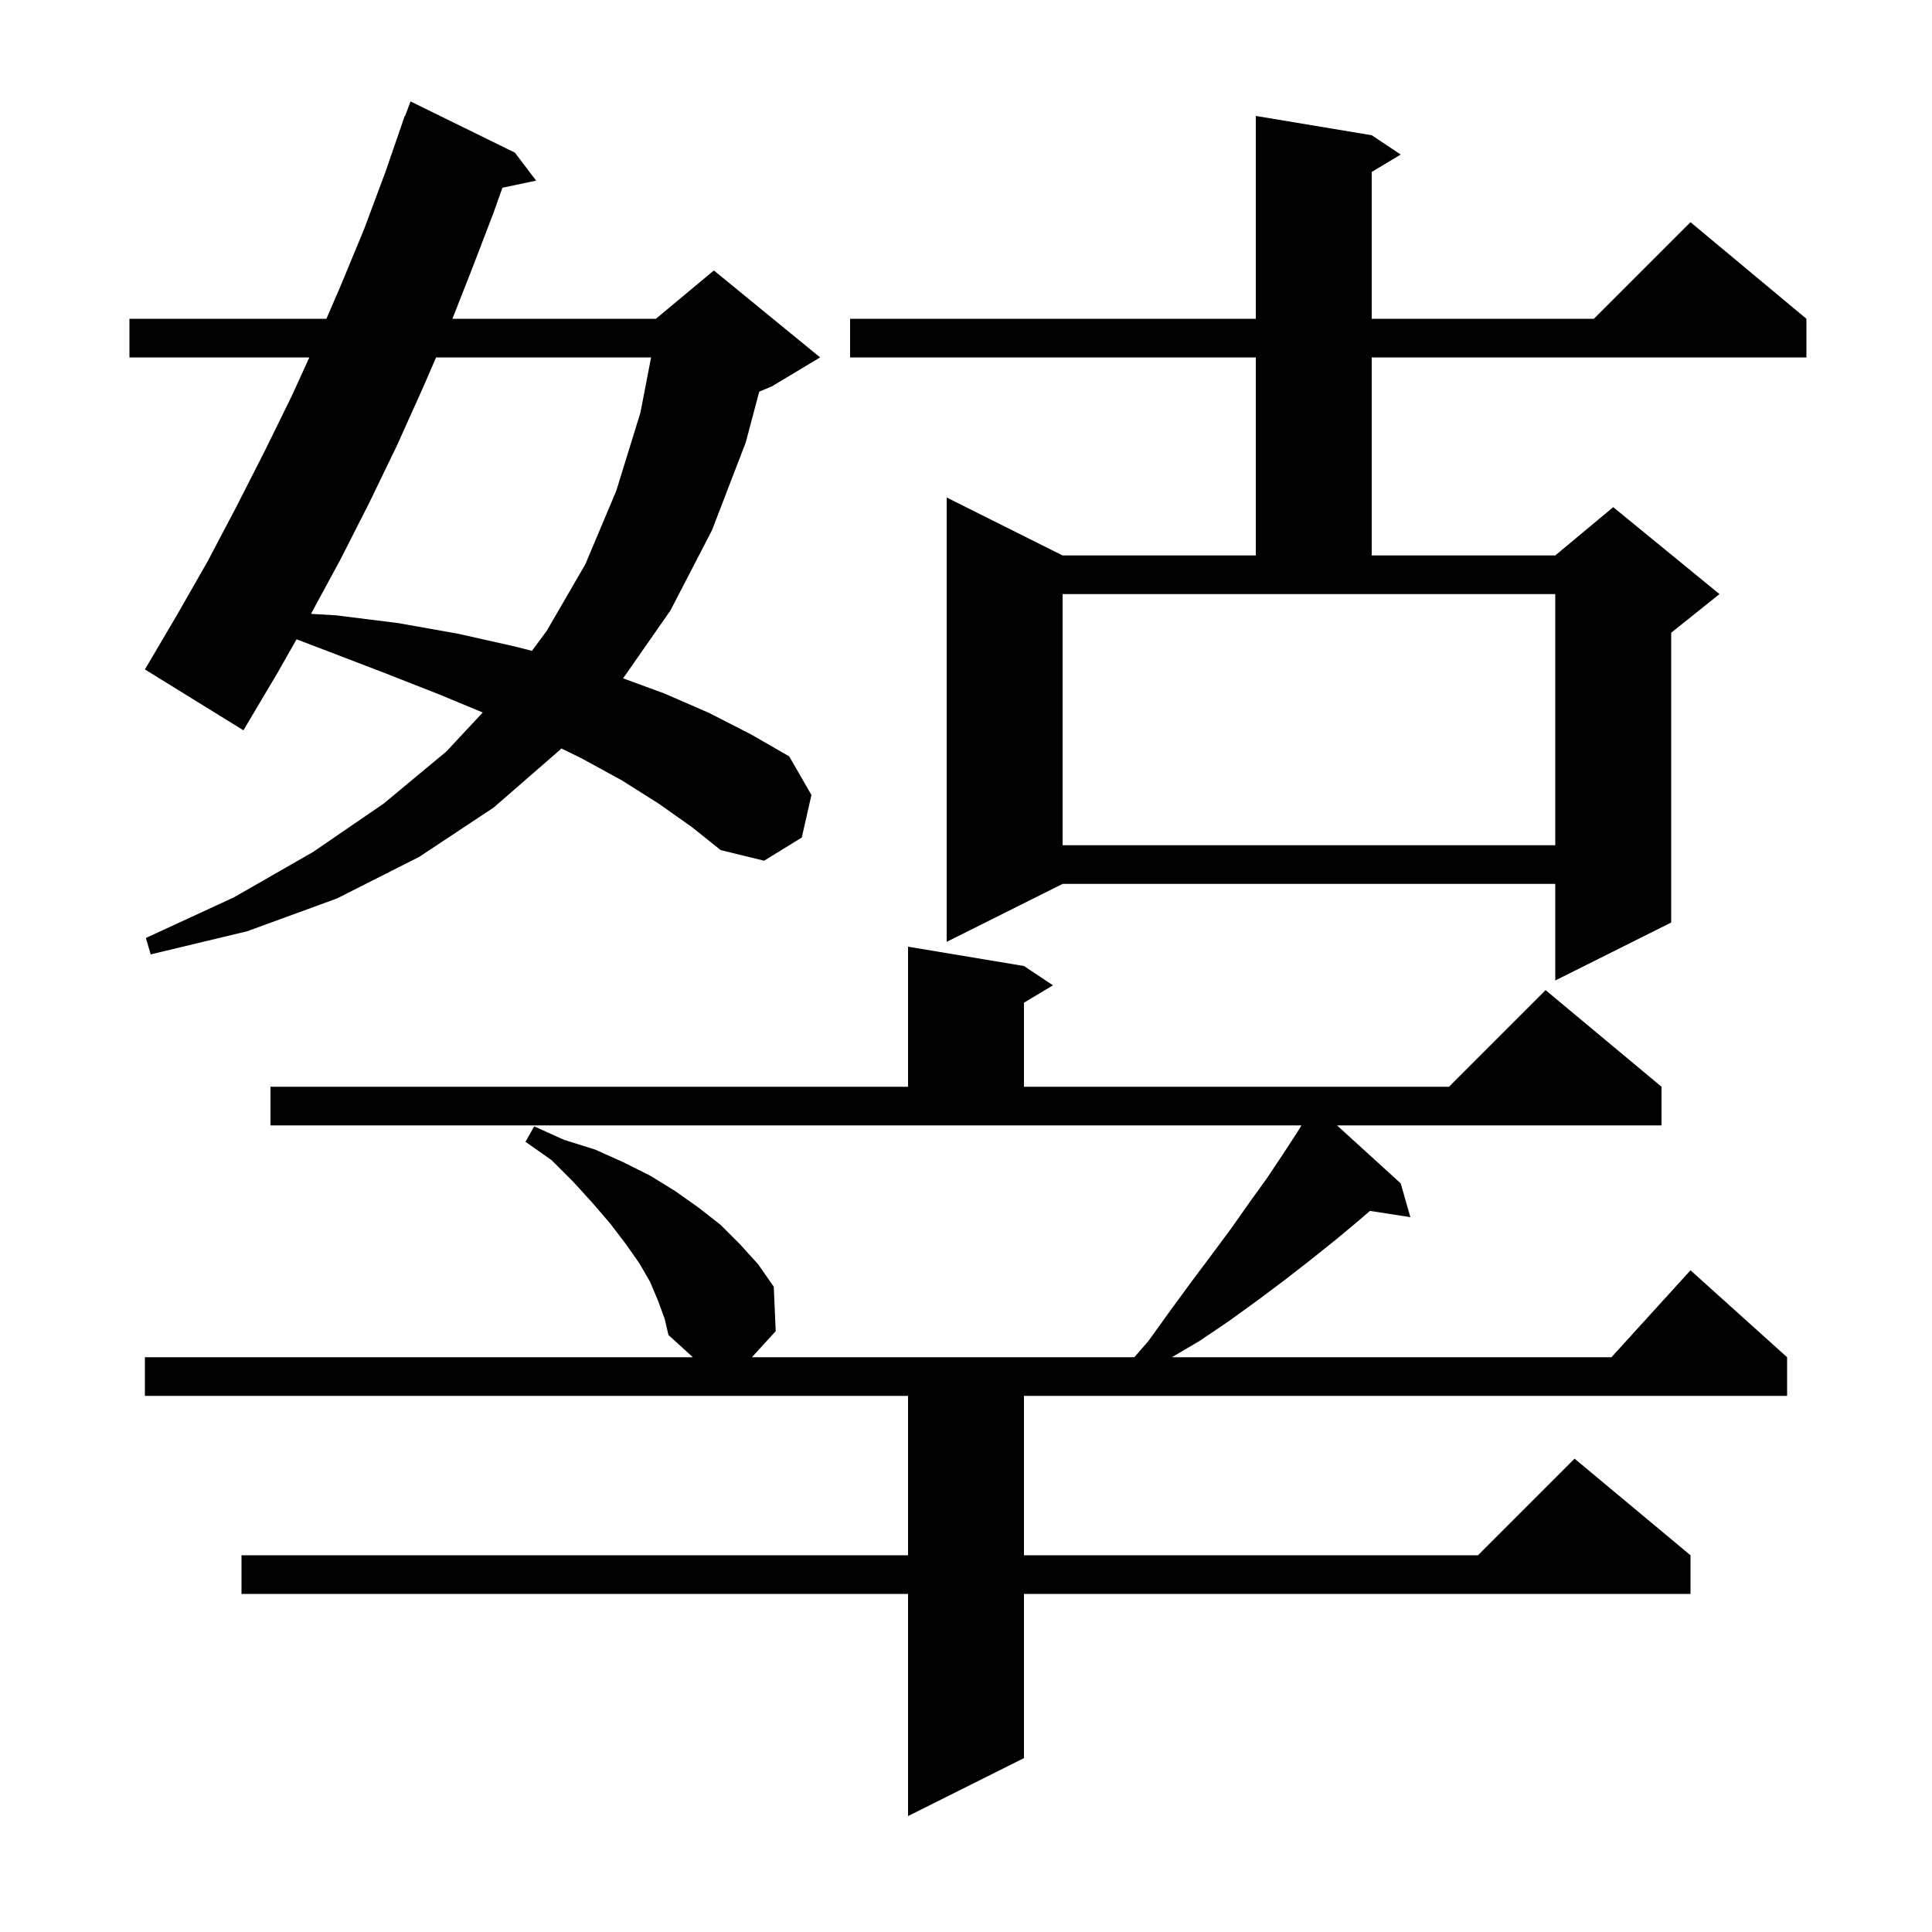 <svg xmlns="http://www.w3.org/2000/svg" xmlns:xlink="http://www.w3.org/1999/xlink" version="1.1" baseProfile="full" viewBox="0 0 200 200" width="200" height="200">
<g fill="black">
<path d="M 68.1 134.6 L 67.3 132.7 L 66.2 130.8 L 64.8 128.8 L 63.2 126.7 L 61.4 124.6 L 59.4 122.4 L 57.1 120.1 L 54.4 118.2 L 55.3 116.6 L 58.4 118.0 L 61.6 119.0 L 64.5 120.3 L 67.3 121.7 L 69.9 123.3 L 72.3 125.0 L 74.6 126.8 L 76.6 128.8 L 78.5 130.9 L 80.1 133.2 L 80.3 137.8 L 77.838 140.5 L 117.427 140.5 L 118.9 138.8 L 121.2 135.6 L 123.4 132.6 L 125.5 129.8 L 127.5 127.1 L 129.4 124.4 L 131.2 121.9 L 132.8 119.5 L 134.3 117.2 L 134.726 116.5 L 28.0 116.5 L 28.0 112.5 L 94.0 112.5 L 94.0 98.0 L 106.0 100.0 L 109.0 102.0 L 106.0 103.8 L 106.0 112.5 L 150.0 112.5 L 160.0 102.5 L 172.0 112.5 L 172.0 116.5 L 138.407 116.5 L 145.0 122.5 L 146.0 126.0 L 141.815 125.351 L 140.6 126.4 L 138.2 128.4 L 135.7 130.4 L 133.0 132.5 L 130.2 134.6 L 127.3 136.7 L 124.2 138.8 L 121.31 140.5 L 166.818 140.5 L 175.0 131.5 L 185.0 140.5 L 185.0 144.5 L 106.0 144.5 L 106.0 161.0 L 153.0 161.0 L 163.0 151.0 L 175.0 161.0 L 175.0 165.0 L 106.0 165.0 L 106.0 182.0 L 94.0 188.0 L 94.0 165.0 L 25.0 165.0 L 25.0 161.0 L 94.0 161.0 L 94.0 144.5 L 15.0 144.5 L 15.0 140.5 L 71.723 140.5 L 69.2 138.2 L 68.8 136.5 Z M 142.0 14.0 L 145.0 16.0 L 142.0 17.8 L 142.0 33.0 L 165.0 33.0 L 175.0 23.0 L 187.0 33.0 L 187.0 37.0 L 142.0 37.0 L 142.0 57.5 L 161.0 57.5 L 167.0 52.5 L 178.0 61.5 L 173.0 65.5 L 173.0 95.5 L 161.0 101.5 L 161.0 91.5 L 110.0 91.5 L 98.0 97.5 L 98.0 51.5 L 110.0 57.5 L 130.0 57.5 L 130.0 37.0 L 88.0 37.0 L 88.0 33.0 L 130.0 33.0 L 130.0 12.0 Z M 68.2 83.2 L 64.4 80.8 L 60.2 78.5 L 58.109 77.478 L 58.0 77.6 L 51.1 83.6 L 43.4 88.7 L 34.9 93.0 L 25.6 96.4 L 15.6 98.8 L 15.1 97.1 L 24.2 92.9 L 32.4 88.2 L 39.7 83.2 L 46.2 77.8 L 49.974 73.757 L 45.5 71.9 L 39.9 69.7 L 33.9 67.4 L 30.702 66.182 L 28.7 69.7 L 25.2 75.6 L 15.0 69.3 L 18.3 63.7 L 21.5 58.1 L 24.5 52.4 L 27.4 46.7 L 30.2 41.0 L 32.025 37.0 L 13.4 37.0 L 13.4 33.0 L 33.791 33.0 L 35.3 29.5 L 37.7 23.7 L 39.9 17.8 L 41.9 12.0 L 41.933 12.011 L 42.5 10.5 L 53.3 15.8 L 55.5 18.7 L 52.01 19.435 L 51.1 22.0 L 48.8 28.0 L 46.833 33.0 L 67.9 33.0 L 73.9 28.0 L 84.9 37.0 L 79.9 40.0 L 78.594 40.544 L 77.2 45.8 L 73.7 54.9 L 69.4 63.2 L 64.503 70.222 L 68.8 71.8 L 73.4 73.8 L 77.7 76.0 L 81.7 78.3 L 84.0 82.3 L 83.0 86.7 L 79.1 89.1 L 74.6 88.0 L 71.6 85.6 Z M 110.0 87.5 L 161.0 87.5 L 161.0 61.5 L 110.0 61.5 Z M 45.143 37.0 L 43.8 40.1 L 41.1 46.1 L 38.2 52.1 L 35.2 58.0 L 32.192 63.547 L 34.8 63.7 L 41.2 64.5 L 47.4 65.6 L 53.2 66.9 L 55.067 67.375 L 56.6 65.3 L 60.6 58.4 L 63.8 50.8 L 66.3 42.7 L 67.401 37.0 Z " />
</g>
</svg>
